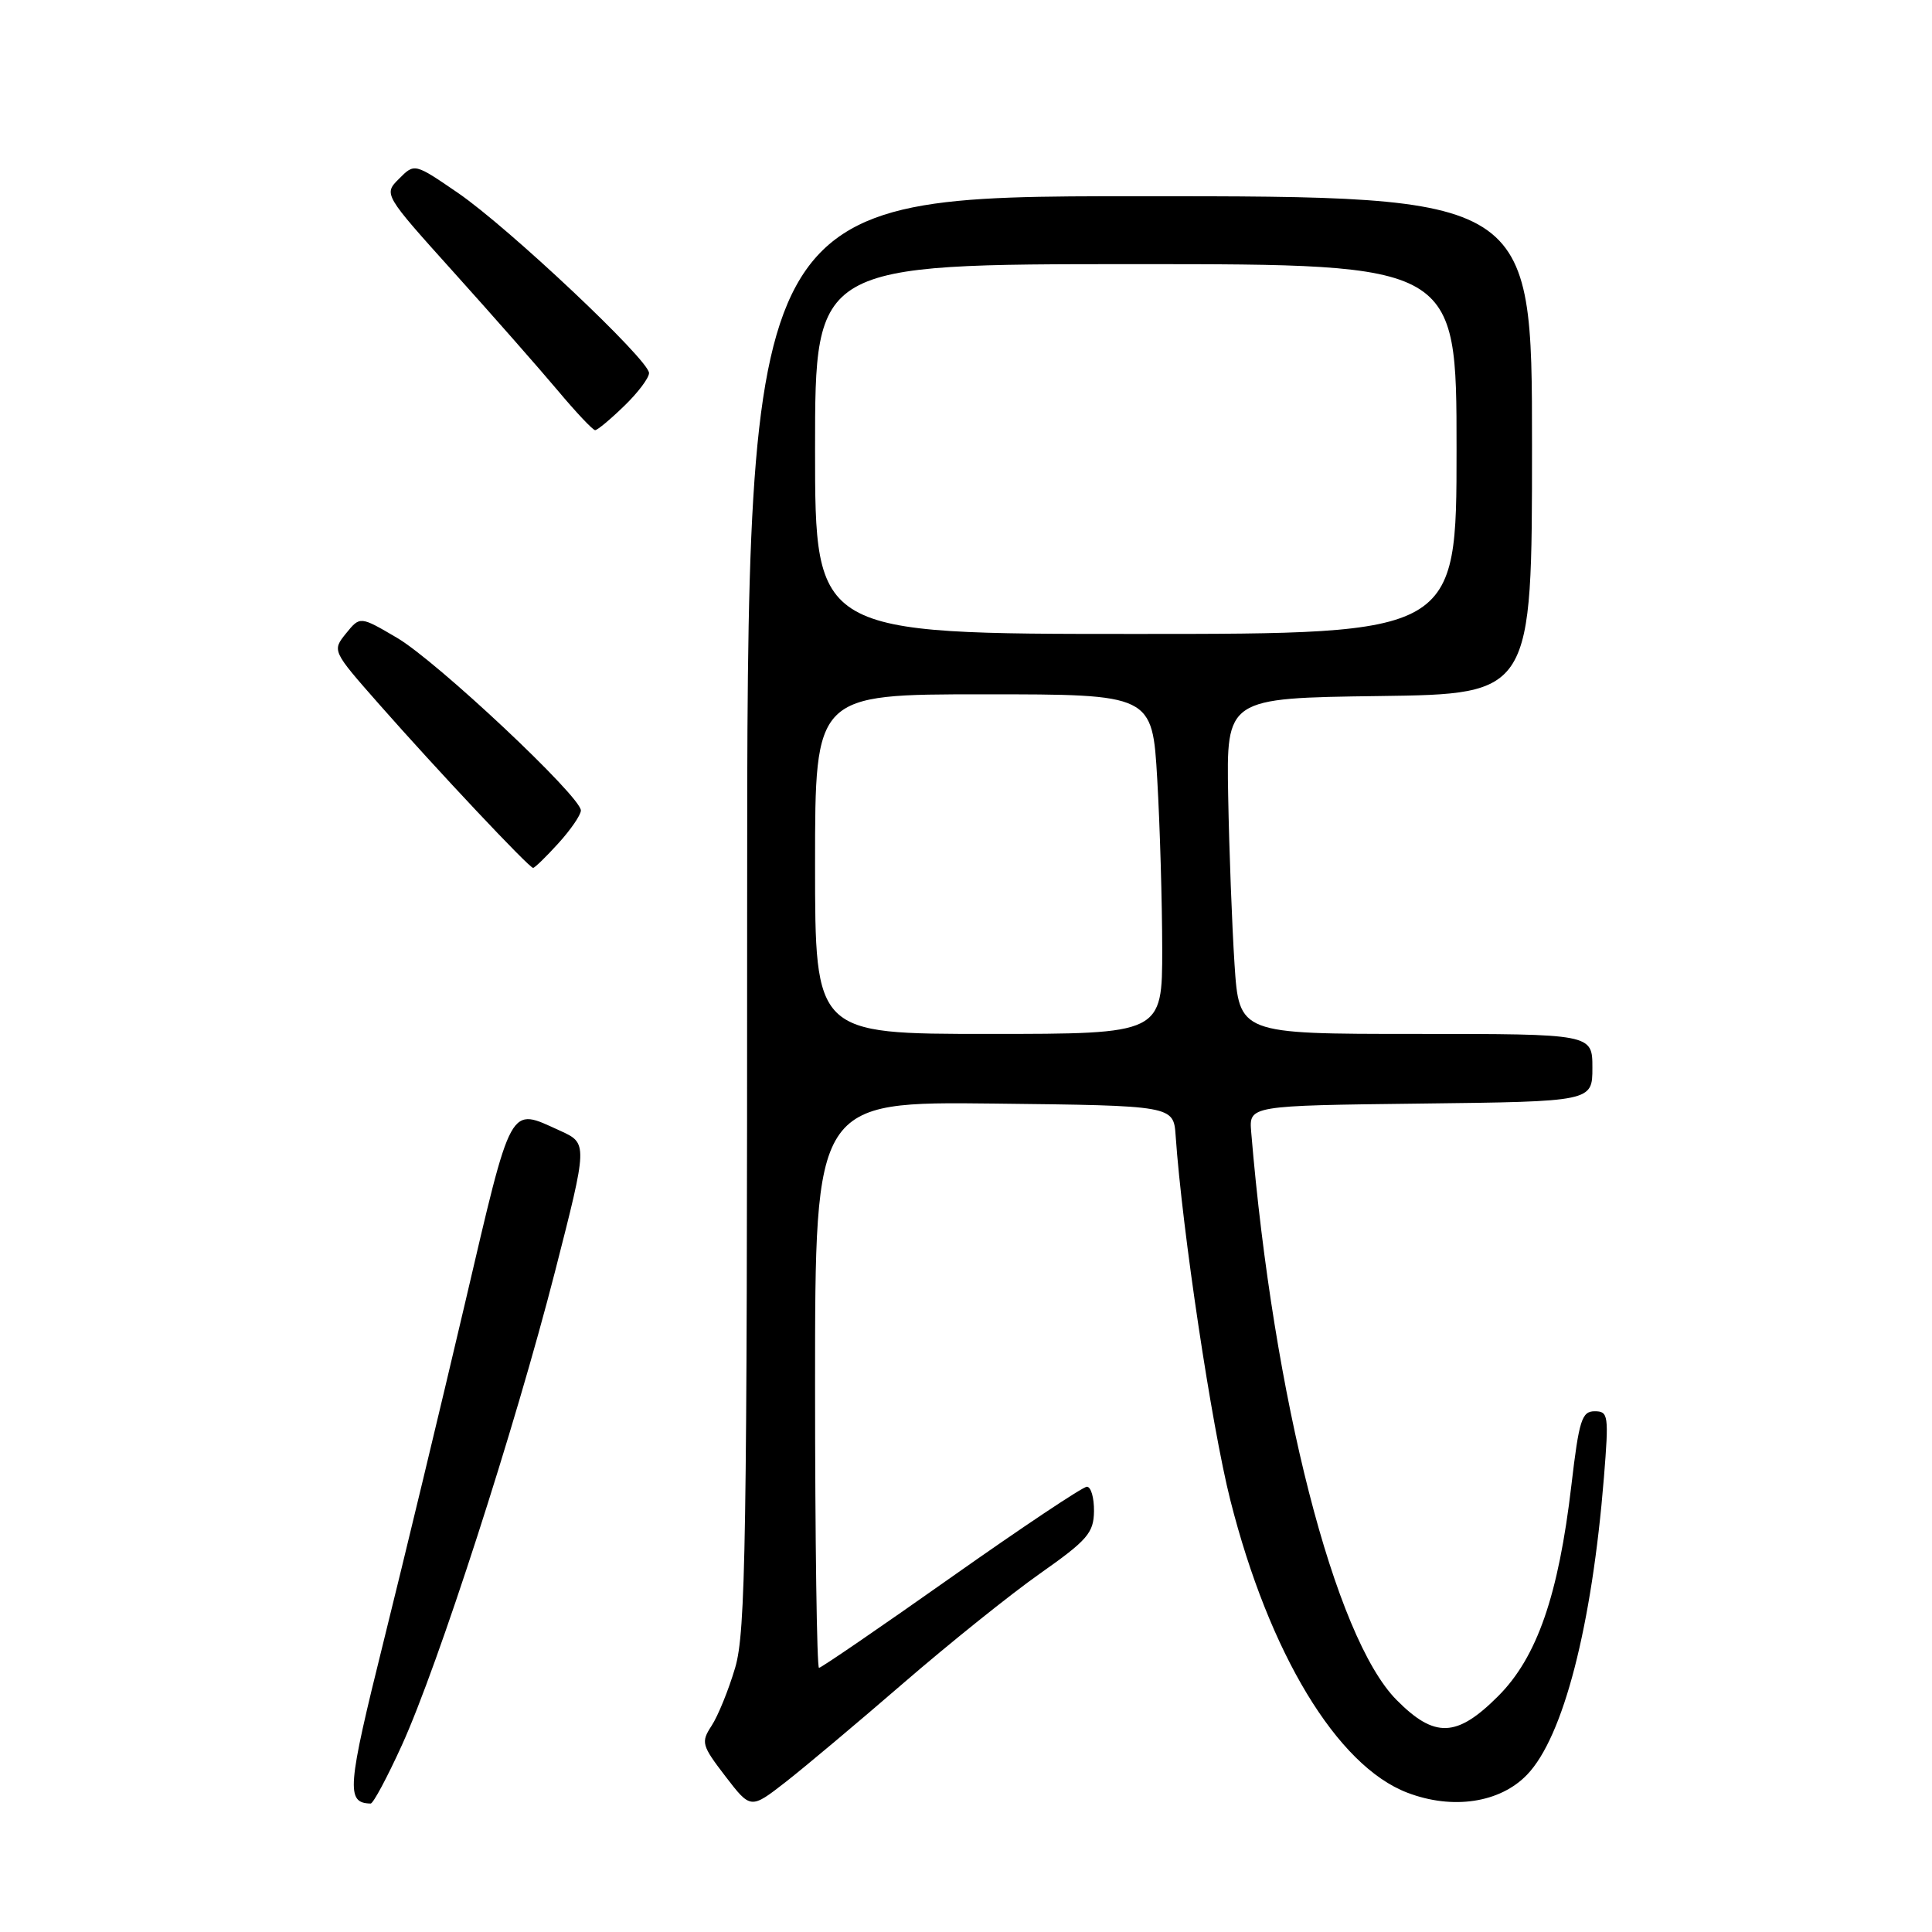 <?xml version="1.0" encoding="UTF-8" standalone="no"?>
<!DOCTYPE svg PUBLIC "-//W3C//DTD SVG 1.1//EN" "http://www.w3.org/Graphics/SVG/1.1/DTD/svg11.dtd" >
<svg xmlns="http://www.w3.org/2000/svg" xmlns:xlink="http://www.w3.org/1999/xlink" version="1.1" viewBox="0 0 256 256">
 <g >
 <path fill="currentColor"
d=" M 119.73 223.00 C 125.77 217.78 133.90 211.25 137.81 208.50 C 144.09 204.08 144.92 203.12 144.96 200.25 C 144.98 198.46 144.56 197.00 144.02 197.00 C 143.48 197.00 135.39 202.40 126.04 209.00 C 116.69 215.60 108.81 221.00 108.52 221.00 C 108.24 221.00 108.00 204.12 108.00 183.48 C 108.00 145.96 108.00 145.96 131.75 146.23 C 155.50 146.50 155.50 146.50 155.78 150.50 C 156.65 163.03 160.54 188.92 163.02 198.76 C 168.16 219.08 177.17 233.99 186.48 237.54 C 192.48 239.84 198.78 238.89 202.36 235.14 C 207.15 230.15 210.94 215.48 212.53 195.75 C 213.19 187.52 213.12 187.00 211.30 187.00 C 209.60 187.00 209.23 188.17 208.22 196.78 C 206.51 211.39 203.66 219.61 198.51 224.75 C 193.03 230.24 190.10 230.35 185.05 225.25 C 176.85 216.98 168.73 185.25 165.79 150.00 C 165.50 146.50 165.50 146.50 188.25 146.23 C 211.00 145.96 211.00 145.96 211.00 141.48 C 211.00 137.00 211.00 137.00 187.59 137.00 C 164.19 137.00 164.19 137.00 163.58 127.75 C 163.25 122.66 162.87 112.65 162.74 105.50 C 162.50 92.50 162.50 92.50 182.75 92.23 C 203.00 91.96 203.00 91.96 203.00 58.98 C 203.00 26.00 203.00 26.00 151.00 26.00 C 99.00 26.00 99.00 26.00 99.00 120.82 C 99.00 204.57 98.81 216.26 97.41 220.99 C 96.54 223.94 95.13 227.39 94.29 228.67 C 92.86 230.86 92.97 231.26 96.12 235.37 C 99.47 239.73 99.47 239.73 104.11 236.12 C 106.66 234.13 113.69 228.22 119.73 223.00 Z  M 53.25 231.25 C 58.05 220.71 68.24 189.17 73.54 168.50 C 77.89 151.50 77.89 151.50 74.20 149.82 C 67.39 146.74 67.92 145.76 61.60 172.75 C 58.41 186.36 53.57 206.46 50.85 217.41 C 45.98 237.00 45.83 238.90 49.11 238.98 C 49.45 238.99 51.31 235.51 53.25 231.25 Z  M 73.98 111.75 C 75.61 109.96 76.95 108.01 76.97 107.40 C 77.02 105.59 57.86 87.59 52.60 84.51 C 47.71 81.64 47.71 81.64 45.85 83.93 C 44.00 86.23 44.00 86.23 50.25 93.33 C 57.91 102.03 70.11 115.00 70.64 115.00 C 70.85 115.00 72.36 113.54 73.98 111.75 Z  M 82.70 53.80 C 84.52 52.05 86.00 50.08 86.00 49.43 C 86.00 47.70 67.39 30.16 60.68 25.56 C 54.93 21.62 54.93 21.62 52.88 23.68 C 50.82 25.74 50.82 25.74 60.16 36.12 C 65.30 41.83 71.48 48.86 73.91 51.75 C 76.33 54.64 78.56 57.00 78.86 57.00 C 79.16 57.00 80.89 55.56 82.70 53.80 Z  M 108.00 114.50 C 108.00 92.00 108.00 92.00 130.35 92.00 C 152.69 92.00 152.69 92.00 153.34 103.25 C 153.70 109.44 153.99 119.56 154.00 125.75 C 154.00 137.00 154.00 137.00 131.00 137.00 C 108.00 137.00 108.00 137.00 108.00 114.50 Z  M 108.00 59.50 C 108.00 35.00 108.00 35.00 150.50 35.00 C 193.00 35.00 193.00 35.00 193.00 59.50 C 193.00 84.00 193.00 84.00 150.50 84.00 C 108.00 84.00 108.00 84.00 108.00 59.50 Z "/>
</g>
</svg>
